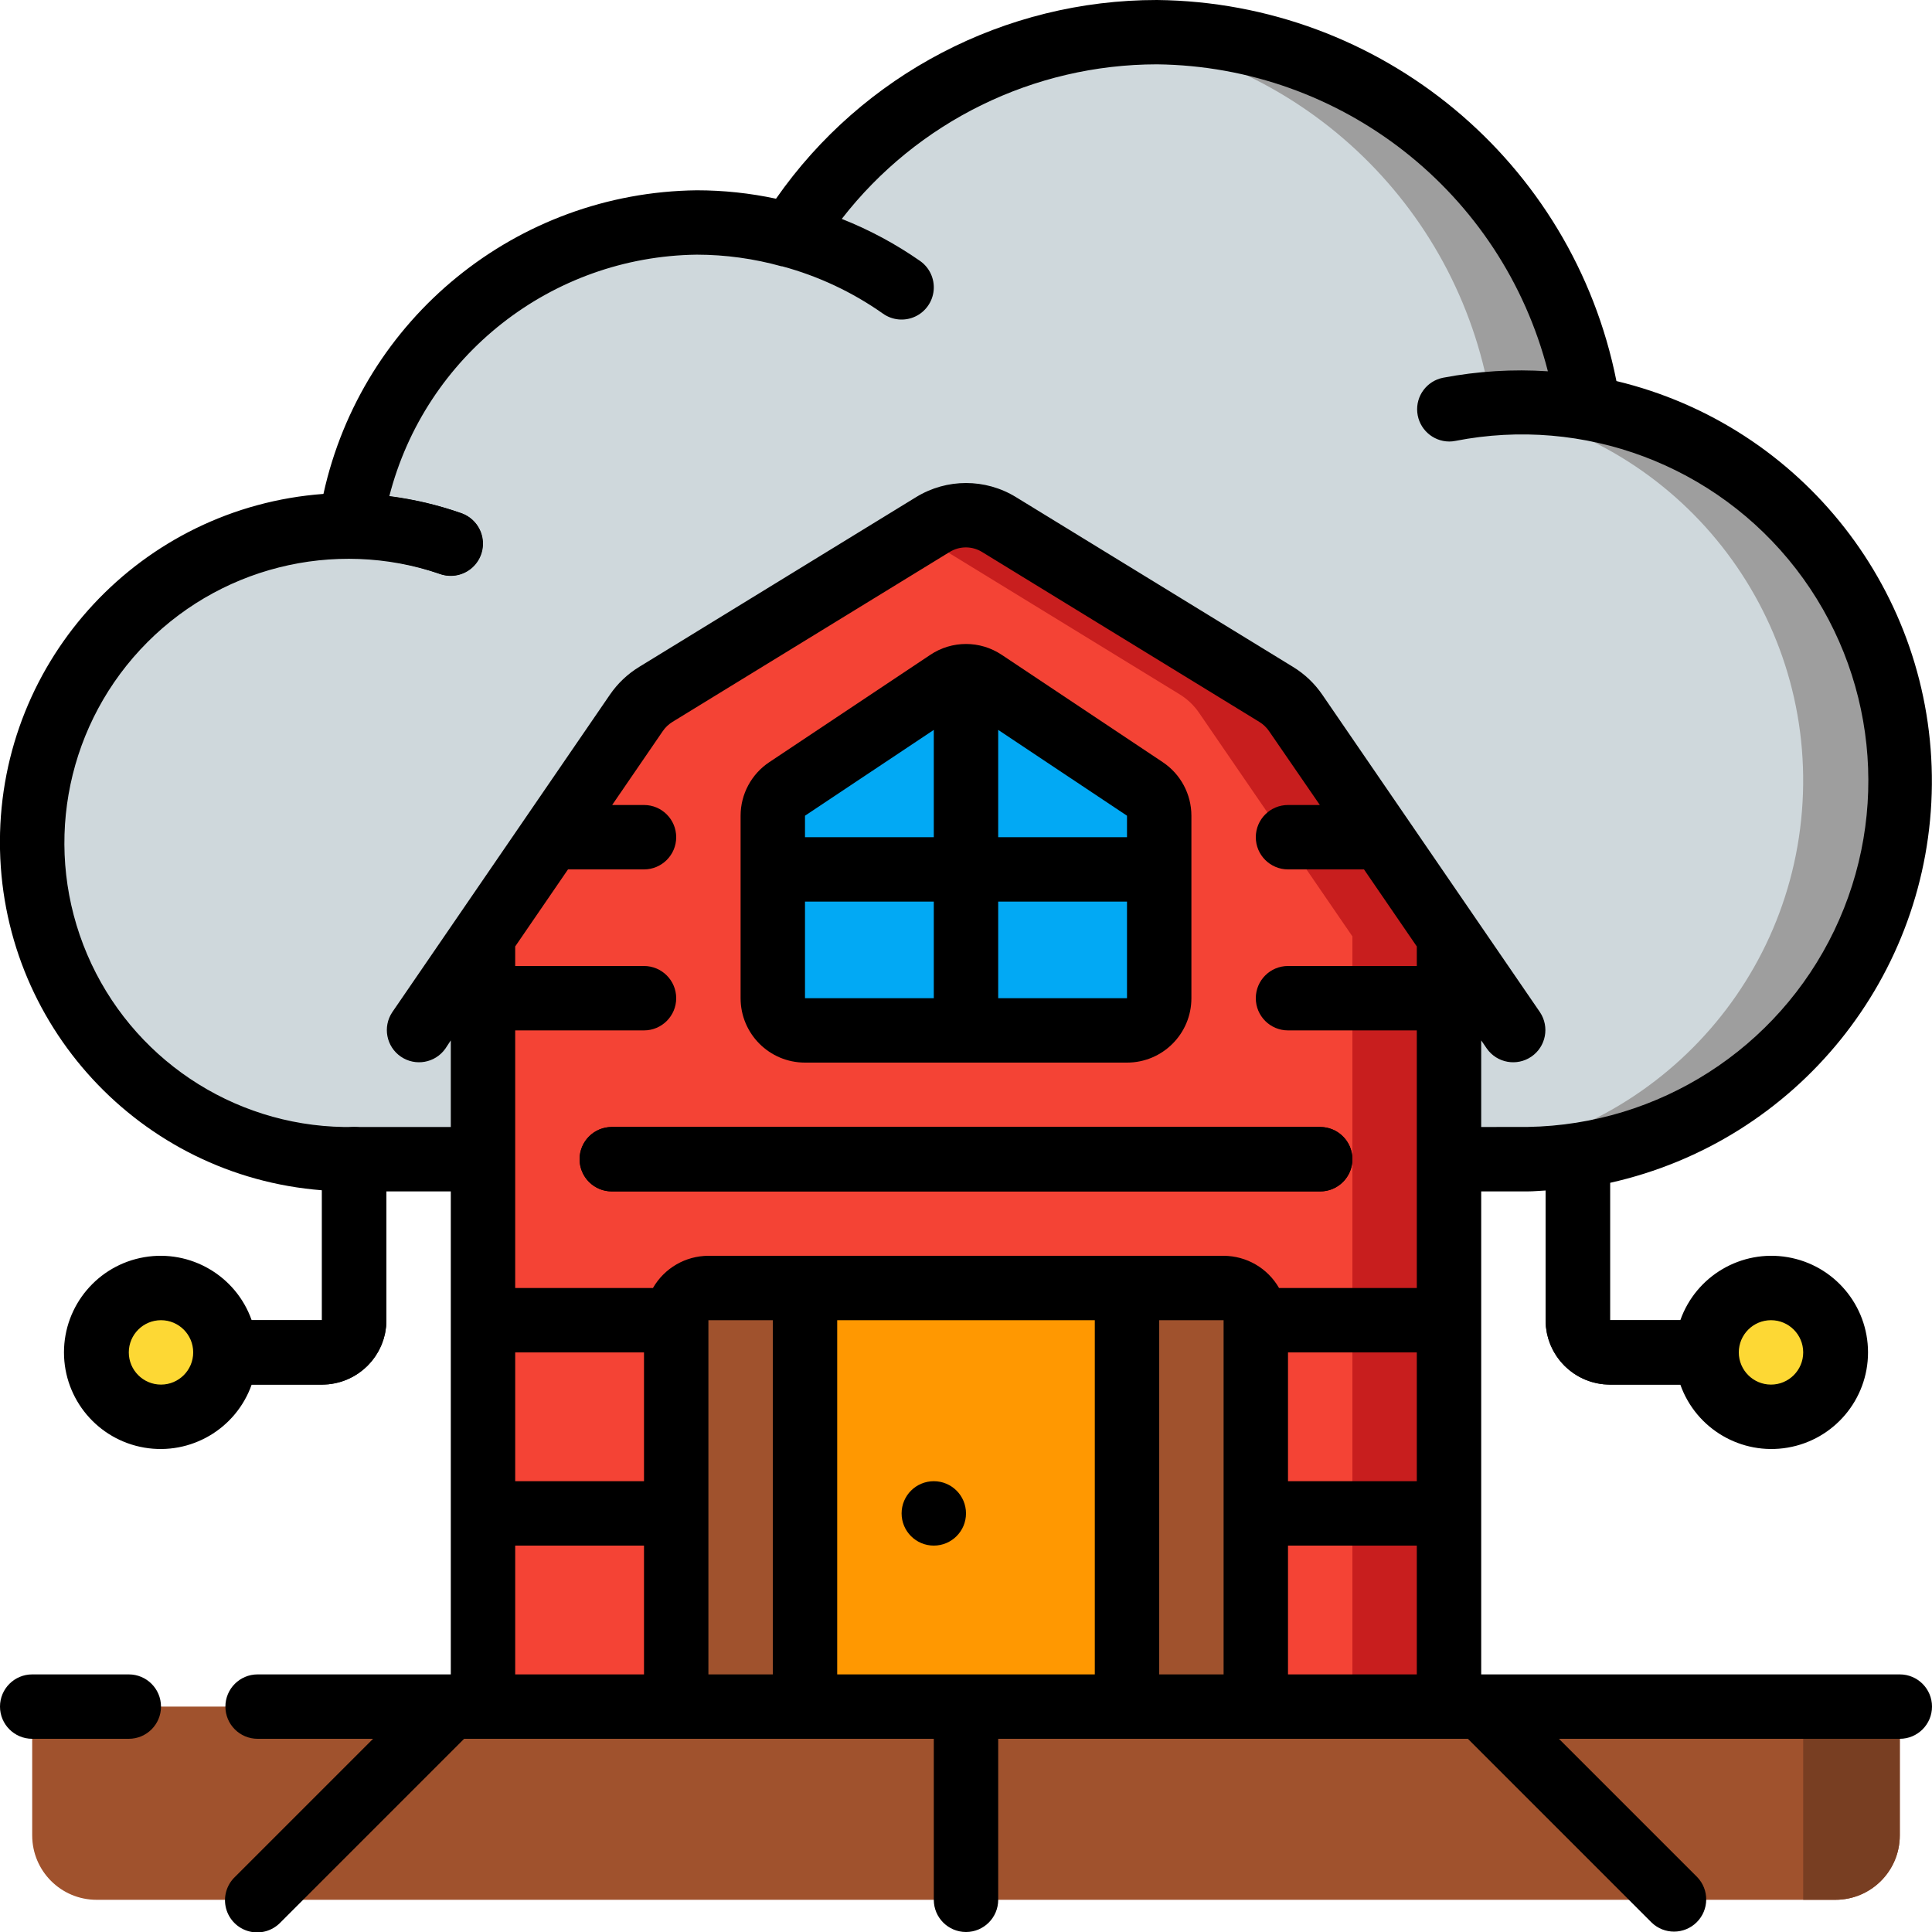 <svg height="512" viewBox="0 0 60 60" width="512" xmlns="http://www.w3.org/2000/svg"><g id="Page-1" fill="none" fill-rule="evenodd"><g id="069---Cloud-Farming" transform="translate(-1)"><g fill-rule="nonzero"><path id="Shape" d="m16 29.08-2 2.92" fill="#f44335"/><path id="Shape" d="m48 32-2-2.92" fill="#f44335"/><path id="Shape" d="m46 29.08v23.92h-30v-23.92l4.76-6.94c.16-.235.368-.432.61-.58l8.6-5.27c.631-.39 1.429-.39 2.06 0l8.6 5.27c.242.148.45.345.61.58z" fill="#f44335"/><path id="Shape" d="m41.24 22.14c-.16-.235-.368-.432-.61-.58l-8.6-5.27c-.631-.39-1.429-.39-2.06 0l-.47.288 8.13 4.982c.242.148.45.345.61.58l4.76 6.94v23.92h3v-23.92z" fill="#c81e1e"/><path id="Shape" d="m40 41v12h-4v-13h3c.552 0 1 .448 1 1z" fill="#a0522d"/><path id="Rectangle-path" d="m26 40h10v13h-10z" fill="#ff9801"/><path id="Shape" d="m26 40v13h-4v-12c0-.552.448-1 1-1z" fill="#a0522d"/><path id="Shape" d="m36 32h-10c-.552 0-1-.448-1-1v-5.667c-0-.334.167-.646.445-.832l5-3.333c.336-.224.774-.224 1.11 0l5 3.333c.278.186.445.498.445.832v5.667c0 .552-.448 1-1 1z" fill="#02a9f4"/></g><path id="Shape" d="m20 36h22" stroke="#000" stroke-linecap="round" stroke-linejoin="round" stroke-width="2"/><path id="Shape" d="m60 24.26c.048 6.429-5.121 11.683-11.55 11.74h-2.45v-6.92l-4.76-6.94c-.16-.235-.368-.432-.61-.58l-8.6-5.27c-.631-.39-1.429-.39-2.06 0l-8.6 5.27c-.242.148-.45.345-.61.58l-4.76 6.94v6.92h-4.32c-5.38-.077-9.701-4.46-9.701-9.84s4.321-9.763 9.701-9.84h.2c.768-5.365 5.341-9.363 10.76-9.41.98.001 1.956.136 2.9.4 2.462-3.919 6.762-6.302 11.39-6.31 6.738.05 12.431 5.012 13.4 11.68 5.614.989 9.698 5.88 9.67 11.58z" fill="#cfd8dc" fill-rule="nonzero"/><path id="Shape" d="m50.33 12.68c-.969-6.668-6.662-11.63-13.4-11.68-.506.002-1.011.032-1.514.091 6.133.728 11.016 5.478 11.914 11.589 5.847 1.053 9.989 6.304 9.65 12.235-.339 5.931-5.051 10.677-10.98 11.057v.028h2.45c6.046-.105 11.026-4.78 11.512-10.808.486-6.027-3.681-11.44-9.632-12.512z" fill="#9e9e9e" fill-rule="nonzero"/><path id="Shape" d="m12 36v5c0 .552-.448 1-1 1h-3" stroke="#000" stroke-linecap="round" stroke-linejoin="round" stroke-width="2"/><circle id="Oval" cx="6" cy="42" fill="#fdd834" fill-rule="nonzero" r="2"/><path id="Shape" d="m50 35.89v5.11c0 .552.448 1 1 1h3" stroke="#000" stroke-linecap="round" stroke-linejoin="round" stroke-width="2"/><circle id="Oval" cx="56" cy="42" fill="#fdd834" fill-rule="nonzero" r="2"/><path id="Shape" d="m11.88 16.322c1.064.017 2.117.207 3.12.562" stroke="#000" stroke-linecap="round" stroke-linejoin="round" stroke-width="2"/><path id="Shape" d="m46.007 12.71c1.427-.275 2.892-.285 4.323-.03" fill="#f44335" fill-rule="nonzero"/><path id="Shape" d="m2 53h58v4c0 1.105-.895 2-2 2h-54c-1.105 0-2-.895-2-2z" fill="#a0522d" fill-rule="nonzero"/><path id="Shape" d="m57 53v6h1c1.105 0 2-.895 2-2v-4z" fill="#783e22" fill-rule="nonzero"/><circle id="Oval" cx="30" cy="47" fill="#000" fill-rule="nonzero" r="1"/><path id="Shape" d="m26 33h10c1.105 0 2-.895 2-2v-5.667c-0-.669-.334-1.293-.891-1.664l-5-3.333c-.671-.449-1.546-.449-2.217 0l-5 3.333c-.557.371-.892.995-.892 1.664v5.667c0 1.105.895 2 2 2zm0-5h4v3h-4zm6 3v-3h4v3zm4-5.667v.667h-4v-3.333zm-6-2.666v3.333h-4v-.667z" fill="#000" fill-rule="nonzero"/><path id="Shape" d="m19 36c0 .552.448 1 1 1h22c.552 0 1-.448 1-1s-.448-1-1-1h-22c-.552 0-1 .448-1 1z" fill="#000" fill-rule="nonzero"/><path id="Shape" d="m2 54h3c.552 0 1-.448 1-1s-.448-1-1-1h-3c-.552 0-1 .448-1 1s.448 1 1 1z" fill="#000" fill-rule="nonzero"/><path id="Shape" d="m51 36.734c5.804-1.295 9.948-6.423 9.996-12.371.048-5.947-4.013-11.141-9.796-12.529-1.359-6.823-7.313-11.761-14.27-11.834-4.715-.002-9.134 2.302-11.83 6.171-.809-.173-1.633-.261-2.46-.261-5.588.063-10.394 3.971-11.595 9.429-5.656.417-10.036 5.121-10.047 10.792-.012 5.671 4.348 10.394 10.002 10.834v4.035h-2.184c-.487-1.378-1.896-2.204-3.336-1.957s-2.493 1.496-2.493 2.957 1.053 2.71 2.493 2.957 2.849-.579 3.336-1.957h2.184c1.105 0 2-.895 2-2v-4h2v15h-6c-.552 0-1 .448-1 1s.448 1 1 1h3.586l-4.293 4.293c-.26.251-.364.623-.273.973.092.35.365.623.714.714.35.092.721-.013.973-.273l5.707-5.707h14.586v5c0 .552.448 1 1 1s1-.448 1-1v-5h14.586l5.707 5.707c.392.379 1.016.374 1.402-.012s.391-1.009.012-1.402l-4.293-4.293h10.586c.552 0 1-.448 1-1s-.448-1-1-1h-13v-15h1.45c.186 0 .366-.02.55-.028v4.028c0 1.105.895 2 2 2h2.184c.487 1.378 1.896 2.204 3.336 1.957 1.44-.247 2.493-1.496 2.493-2.957s-1.053-2.71-2.493-2.957c-1.44-.247-2.849.579-3.336 1.957h-2.184zm-45 6.266c-.552 0-1-.448-1-1s.448-1 1-1 1 .448 1 1-.448 1-1 1zm12.64-16h2.36c.552 0 1-.448 1-1s-.448-1-1-1h-.989l1.57-2.291c.08-.118.185-.218.307-.292l8.6-5.272c.311-.193.704-.193 1.015 0l8.606 5.274c.122.074.226.174.306.292l1.574 2.289h-.989c-.552 0-1 .448-1 1s.448 1 1 1h2.36l1.64 2.393v.607h-4c-.552 0-1 .448-1 1s.448 1 1 1h4v8h-4.278c-.354-.617-1.011-.998-1.722-1h-16c-.711.002-1.368.383-1.722 1h-4.278v-8h4c.552 0 1-.448 1-1s-.448-1-1-1h-4v-.607zm22.36 15h4v4h-4zm-14 10v-11h8v11zm-10-10h4v4h-4zm0 6h4v4h-4zm6-7h2v11h-2zm14 11v-11h2v11zm4 0v-4h4v4zm6-17v-2.69l.175.255c.315.448.931.559 1.383.25.452-.309.571-.924.267-1.38l-6.756-9.855c-.239-.351-.55-.647-.912-.868l-8.606-5.274c-.951-.583-2.149-.583-3.1 0l-8.6 5.273c-.362.221-.674.517-.913.868l-6.756 9.856c-.304.455-.185 1.071.267 1.38.452.309 1.068.198 1.383-.25l.168-.255v2.69h-3.32c-3.482-.056-6.605-2.155-7.972-5.358-1.367-3.203-.723-6.91 1.645-9.464s6.016-3.475 9.313-2.353c.518.177 1.083-.096 1.266-.612.183-.516-.083-1.084-.598-1.273-.728-.254-1.48-.43-2.245-.525 1.121-4.373 5.037-7.45 9.551-7.506.889.001 1.774.123 2.631.362h.021c1.122.303 2.182.801 3.132 1.471.292.206.672.24.996.09.324-.15.544-.462.576-.818s-.128-.702-.42-.908c-.758-.529-1.575-.968-2.434-1.308 2.347-3.025 5.959-4.797 9.788-4.8 5.737.066 10.716 3.975 12.141 9.533-1.089-.072-2.183-.004-3.255.2-.504.1-.851.565-.801 1.076s.478.902.991.905c.064 0.0.128-.006.191-.019 3.993-.784 8.087.753 10.578 3.972 2.49 3.219 2.95 7.568 1.188 11.236s-5.444 6.028-9.513 6.097zm9 6c.552 0 1 .448 1 1s-.448 1-1 1-1-.448-1-1 .448-1 1-1z" fill="#000" fill-rule="nonzero"/></g></g></svg>